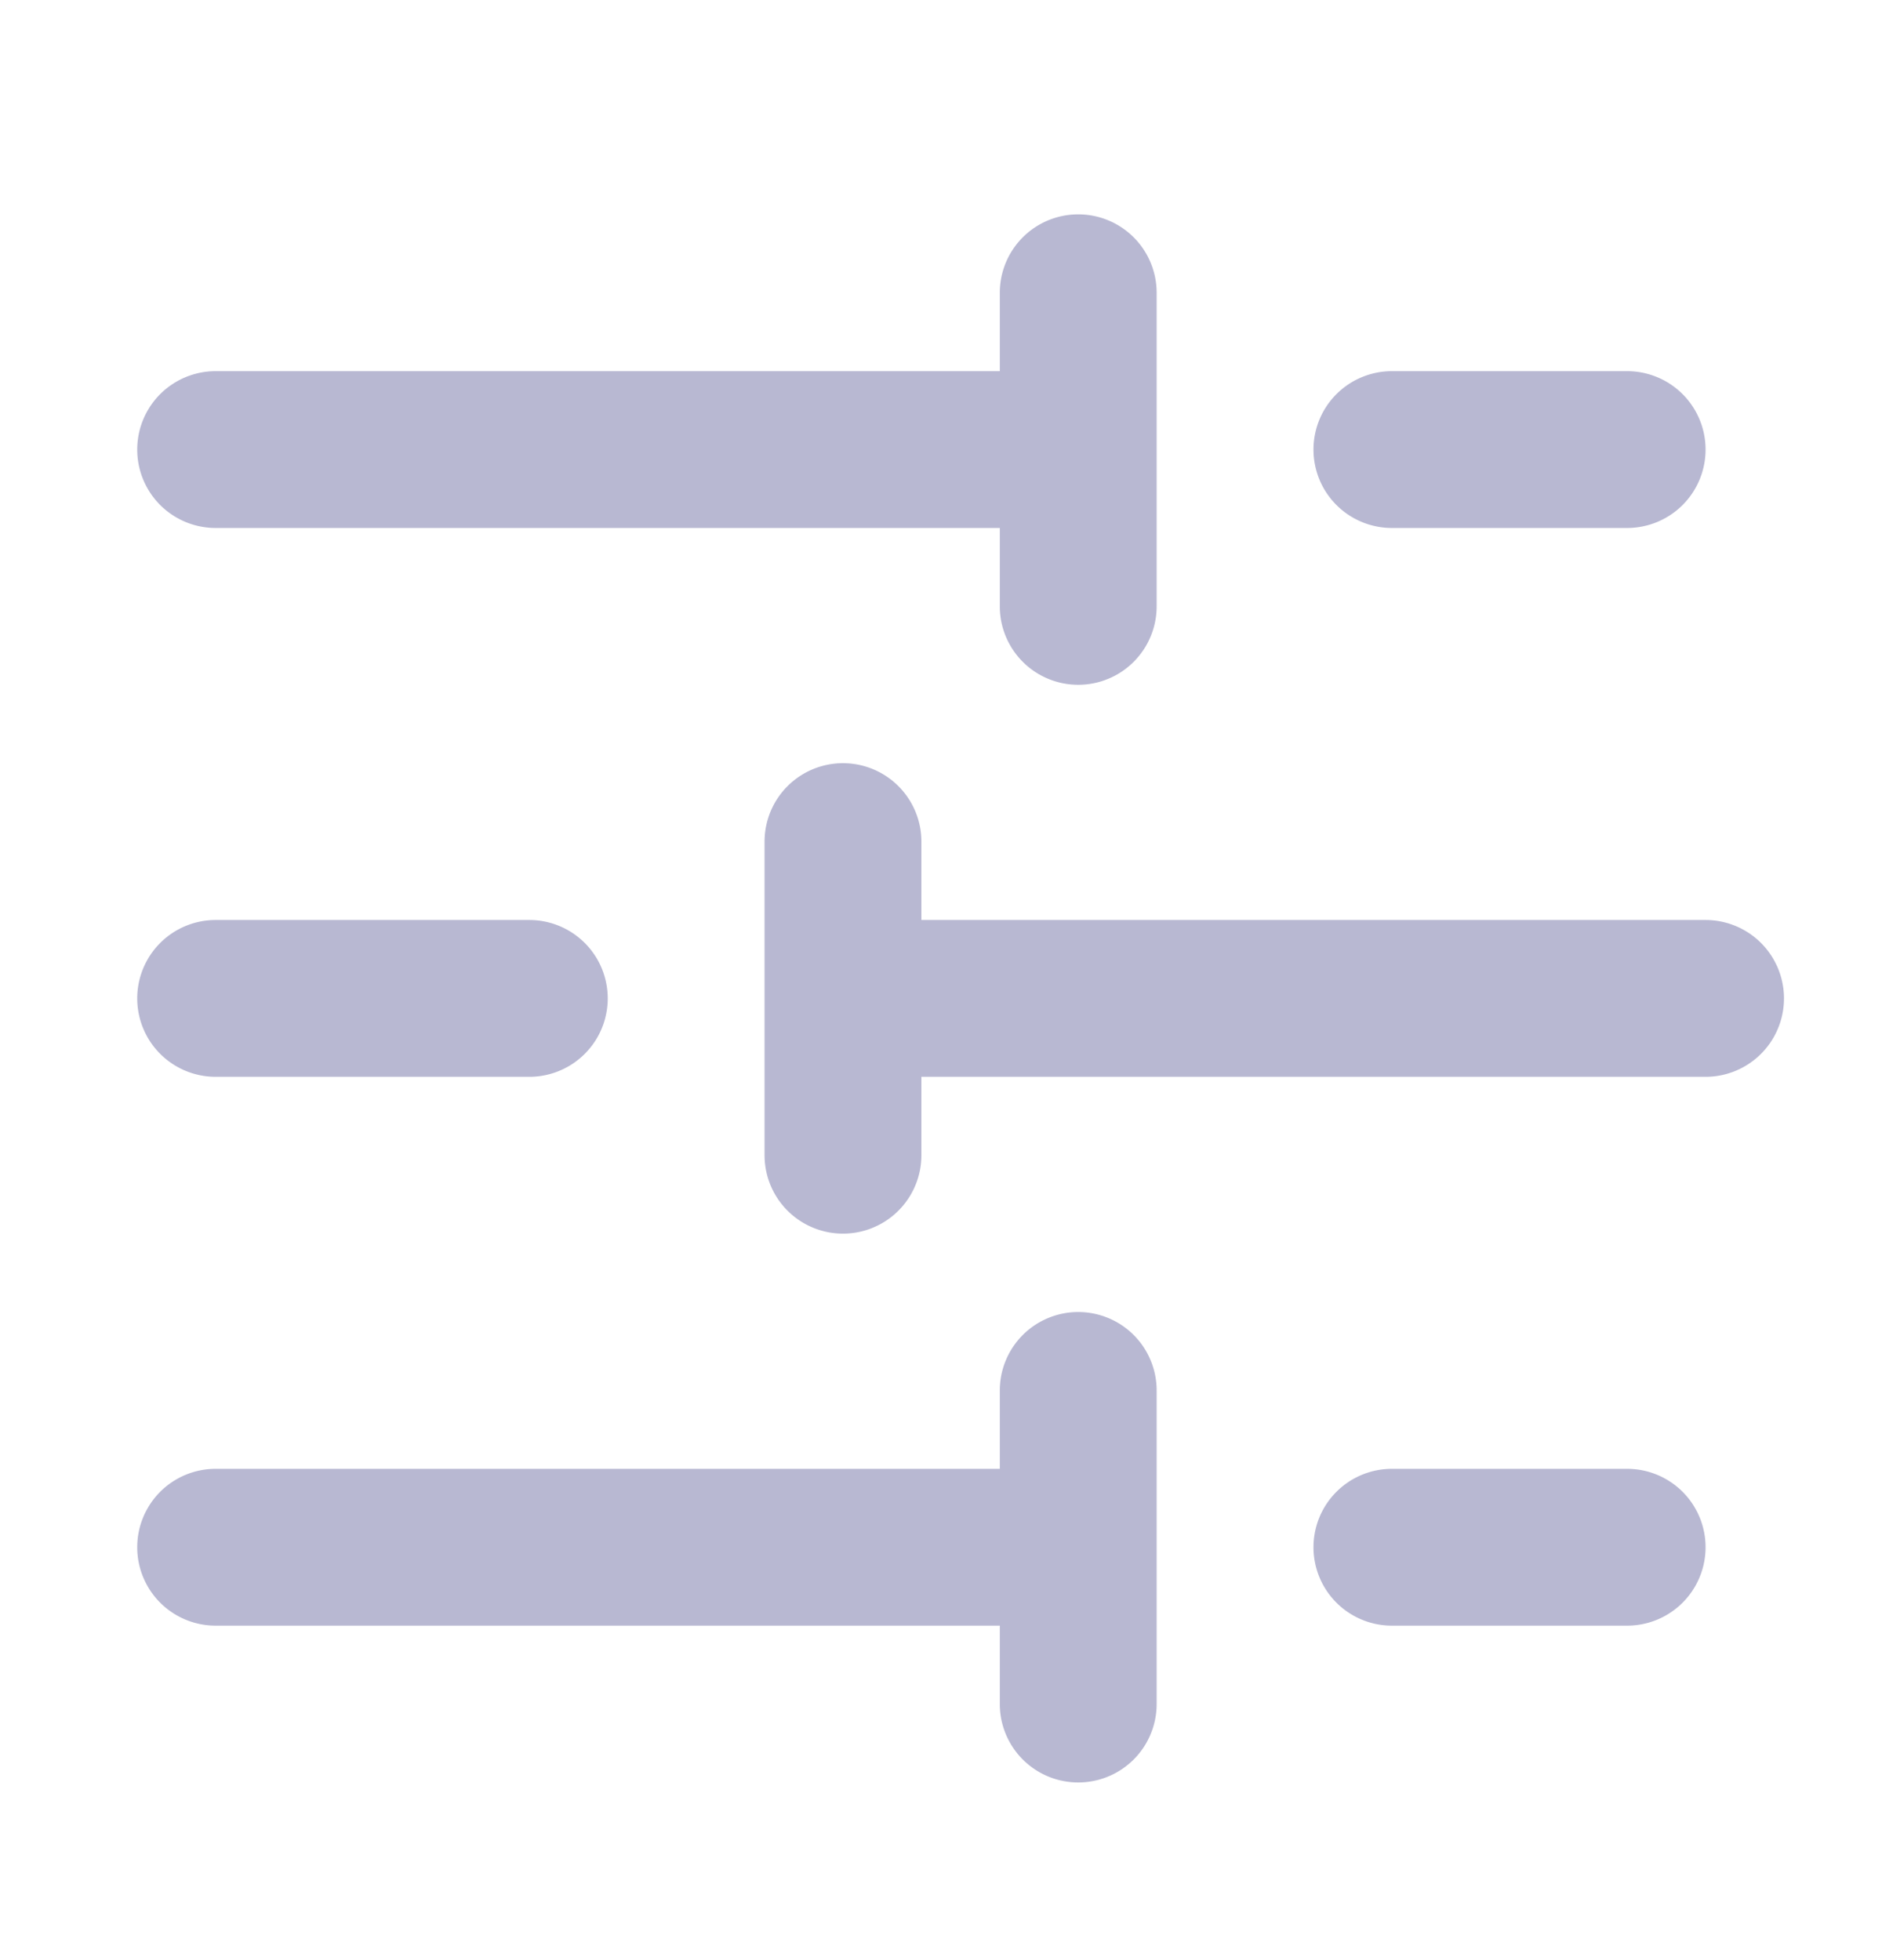 <svg xmlns="http://www.w3.org/2000/svg" width="24" height="25" fill="none" viewBox="0 0 24 25">
  <path fill="#B8B8D2" fill-rule="evenodd" d="M13.75 2.734a1 1 0 0 1 1 1v4a1 1 0 1 1-2 0v-1h-10a1 1 0 0 1 0-2h10v-1a1 1 0 0 1 1-1Zm3 3a1 1 0 0 1 1-1h3a1 1 0 1 1 0 2h-3a1 1 0 0 1-1-1Zm-6 4a1 1 0 0 1 1 1v1h10a1 1 0 1 1 0 2h-10v1a1 1 0 1 1-2 0v-4a1 1 0 0 1 1-1Zm-9 3a1 1 0 0 1 1-1h4a1 1 0 1 1 0 2h-4a1 1 0 0 1-1-1Zm12 4a1 1 0 0 1 1 1v4a1 1 0 1 1-2 0v-1h-10a1 1 0 1 1 0-2h10v-1a1 1 0 0 1 1-1Zm3 3a1 1 0 0 1 1-1h3a1 1 0 1 1 0 2h-3a1 1 0 0 1-1-1Z" clip-rule="evenodd"/>
</svg>

